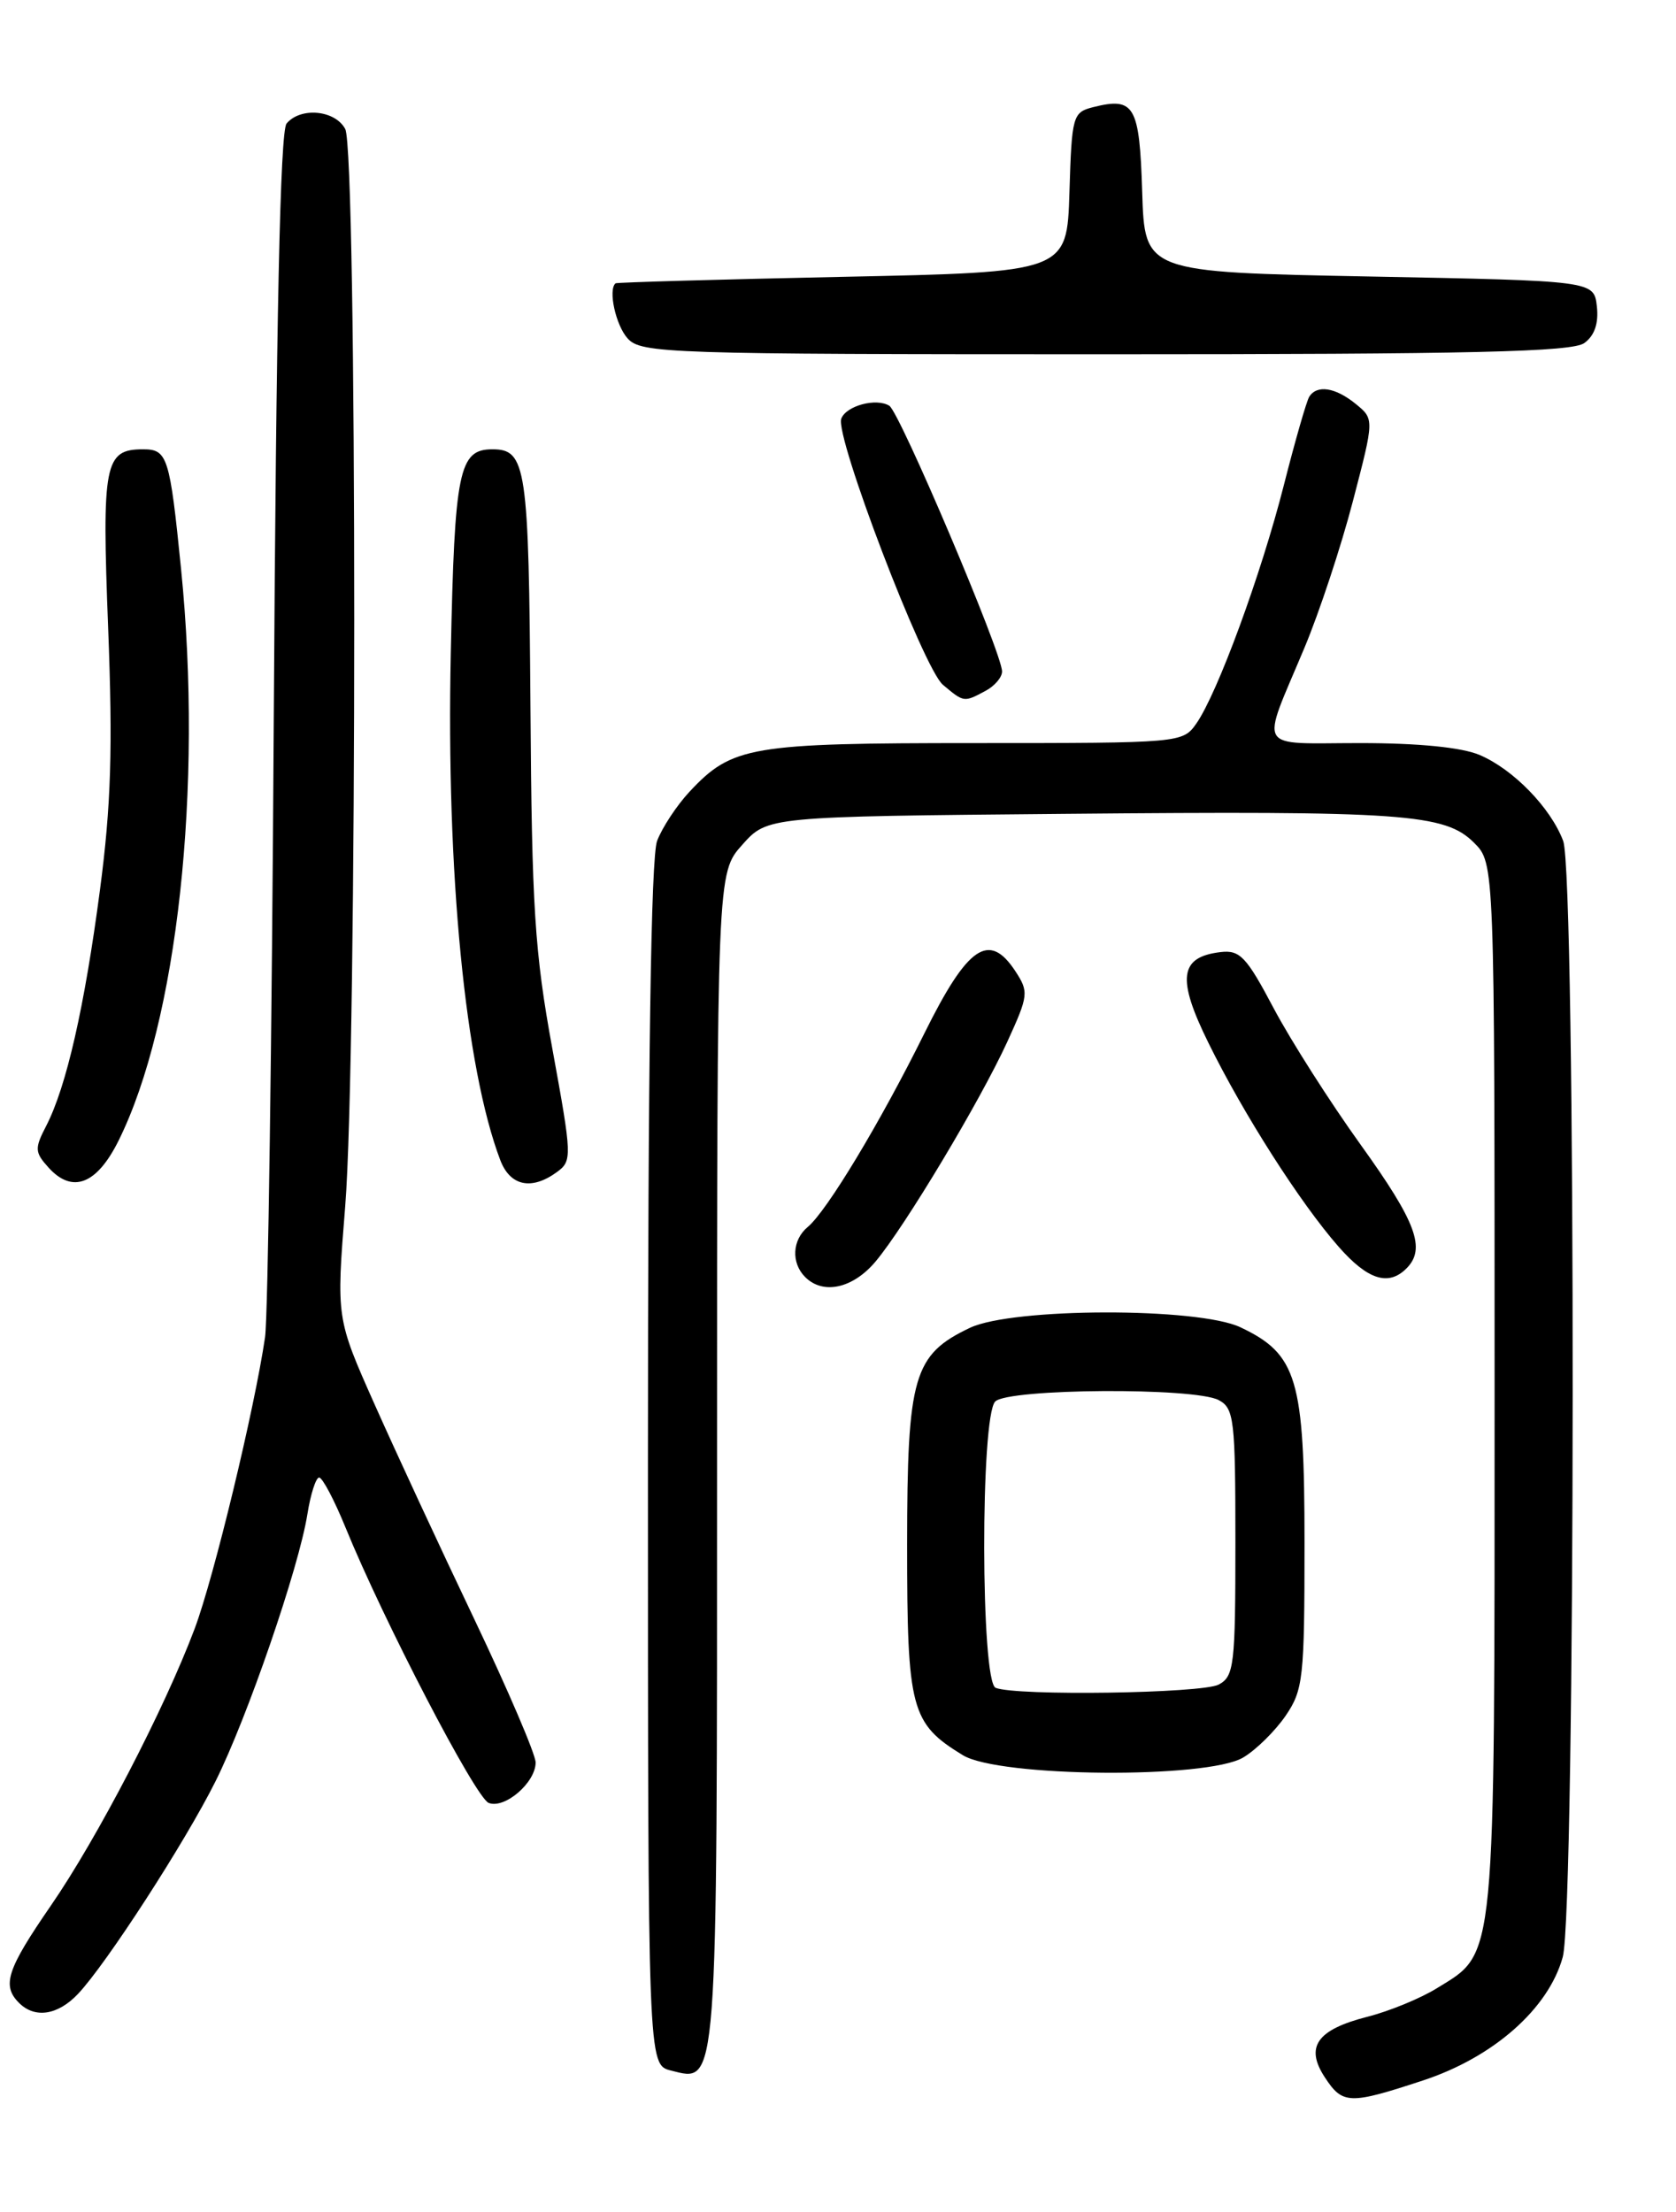 <?xml version="1.0" encoding="UTF-8" standalone="no"?>
<!DOCTYPE svg PUBLIC "-//W3C//DTD SVG 1.1//EN" "http://www.w3.org/Graphics/SVG/1.1/DTD/svg11.dtd" >
<svg xmlns="http://www.w3.org/2000/svg" xmlns:xlink="http://www.w3.org/1999/xlink" version="1.1" viewBox="0 0 194 256">
 <g >
 <path fill="currentColor"
d=" M 164.68 240.79 C 172.86 238.11 179.25 232.47 180.89 226.50 C 182.39 221.03 182.44 101.28 180.94 97.32 C 179.49 93.48 175.17 89.04 171.28 87.38 C 169.22 86.50 164.23 86.00 157.42 86.00 C 145.22 86.00 145.89 87.15 150.98 75.00 C 152.71 70.88 155.24 63.23 156.60 58.00 C 159.08 48.50 159.08 48.50 156.93 46.75 C 154.56 44.82 152.43 44.50 151.54 45.93 C 151.23 46.44 149.90 51.05 148.60 56.18 C 145.98 66.47 140.92 80.26 138.47 83.75 C 136.90 85.98 136.64 86.00 112.91 86.00 C 86.82 86.00 84.75 86.35 79.81 91.63 C 78.34 93.21 76.65 95.77 76.06 97.32 C 75.35 99.21 75.00 122.93 75.00 169.55 C 75.00 238.96 75.00 238.96 77.66 239.63 C 83.12 241.00 83.00 242.55 83.00 168.82 C 83.00 101.03 83.00 101.03 85.92 97.77 C 88.83 94.50 88.83 94.50 123.17 94.19 C 162.52 93.83 167.26 94.17 170.63 97.54 C 173.00 99.91 173.00 99.91 173.00 160.55 C 173.00 227.96 173.20 225.86 166.33 230.10 C 164.43 231.28 160.80 232.77 158.27 233.41 C 152.44 234.90 151.04 236.88 153.34 240.40 C 155.41 243.56 156.17 243.59 164.68 240.79 Z  M 9.04 230.75 C 12.33 227.26 21.43 213.20 24.94 206.17 C 28.61 198.84 34.60 181.43 35.58 175.25 C 35.95 172.91 36.57 171.00 36.94 171.00 C 37.32 171.00 38.69 173.59 39.98 176.75 C 44.38 187.54 55.05 208.08 56.57 208.66 C 58.43 209.38 62.00 206.30 62.00 203.98 C 62.00 203.04 58.80 195.58 54.90 187.39 C 50.99 179.20 45.80 168.01 43.36 162.53 C 38.92 152.56 38.92 152.56 39.96 139.58 C 41.35 122.27 41.35 17.53 39.96 14.93 C 38.79 12.73 34.78 12.36 33.17 14.30 C 32.43 15.18 31.97 36.92 31.69 83.05 C 31.47 120.15 31.02 152.42 30.68 154.76 C 29.46 163.09 24.75 182.60 22.53 188.50 C 19.04 197.78 11.26 212.76 5.87 220.57 C 0.80 227.93 0.19 229.79 2.20 231.80 C 4.04 233.64 6.70 233.23 9.04 230.75 Z  M 143.89 203.41 C 145.38 202.53 147.58 200.36 148.80 198.59 C 150.85 195.59 151.00 194.26 151.00 178.56 C 151.00 159.59 150.15 156.72 143.58 153.61 C 138.69 151.29 117.22 151.33 112.28 153.67 C 105.73 156.78 105.01 159.26 105.00 178.79 C 105.00 197.84 105.43 199.46 111.46 203.14 C 115.65 205.69 139.69 205.89 143.89 203.41 Z  M 101.34 146.01 C 104.74 141.96 113.45 127.44 116.61 120.54 C 119.05 115.20 119.10 114.80 117.53 112.40 C 114.49 107.77 112.01 109.47 107.00 119.59 C 101.88 129.93 95.72 140.15 93.50 142.00 C 91.69 143.50 91.56 146.16 93.20 147.80 C 95.28 149.88 98.72 149.12 101.34 146.01 Z  M 162.80 146.80 C 165.08 144.52 163.95 141.46 157.51 132.50 C 153.95 127.55 149.42 120.44 147.43 116.69 C 144.27 110.71 143.52 109.92 141.27 110.19 C 136.52 110.76 136.19 113.23 139.89 120.72 C 143.94 128.95 150.52 139.25 154.94 144.28 C 158.31 148.12 160.71 148.89 162.80 146.80 Z  M 13.73 132.00 C 20.54 118.27 23.50 91.17 20.96 65.86 C 19.65 52.82 19.39 52.00 16.56 52.00 C 12.09 52.00 11.78 53.62 12.52 72.71 C 13.06 86.66 12.86 93.20 11.57 103.00 C 9.78 116.59 7.68 125.78 5.35 130.30 C 3.99 132.92 4.02 133.36 5.62 135.13 C 8.38 138.18 11.21 137.08 13.73 132.00 Z  M 64.46 135.65 C 66.24 134.35 66.22 133.89 63.94 121.40 C 61.88 110.16 61.56 105.05 61.40 81.73 C 61.21 54.00 60.92 52.00 57.00 52.00 C 53.12 52.00 52.62 54.43 52.18 75.54 C 51.64 100.97 53.85 123.59 57.91 134.27 C 59.05 137.27 61.53 137.79 64.46 135.65 Z  M 114.07 79.96 C 115.13 79.40 116.00 78.38 115.99 77.71 C 115.99 75.59 104.15 47.71 102.94 46.96 C 101.42 46.02 97.95 46.96 97.38 48.45 C 96.61 50.45 106.89 77.36 109.14 79.25 C 111.58 81.30 111.57 81.30 114.07 79.96 Z  M 183.39 39.70 C 184.58 38.84 185.06 37.41 184.84 35.45 C 184.50 32.50 184.50 32.50 158.50 32.00 C 132.50 31.50 132.50 31.50 132.21 22.20 C 131.90 12.21 131.32 11.20 126.54 12.40 C 124.17 13.00 124.06 13.38 123.79 22.26 C 123.50 31.50 123.50 31.50 97.50 32.04 C 83.20 32.34 71.39 32.68 71.25 32.79 C 70.37 33.53 71.27 37.64 72.65 39.17 C 74.22 40.90 77.25 41.00 127.96 41.00 C 170.39 41.00 181.99 40.73 183.39 39.70 Z  M 115.25 195.34 C 113.51 194.64 113.47 163.93 115.20 162.20 C 116.71 160.69 138.29 160.55 141.07 162.04 C 142.85 162.99 143.00 164.27 143.00 178.50 C 143.00 192.73 142.85 194.01 141.07 194.96 C 139.14 195.99 117.64 196.30 115.25 195.34 Z "/>
</g>
</svg>